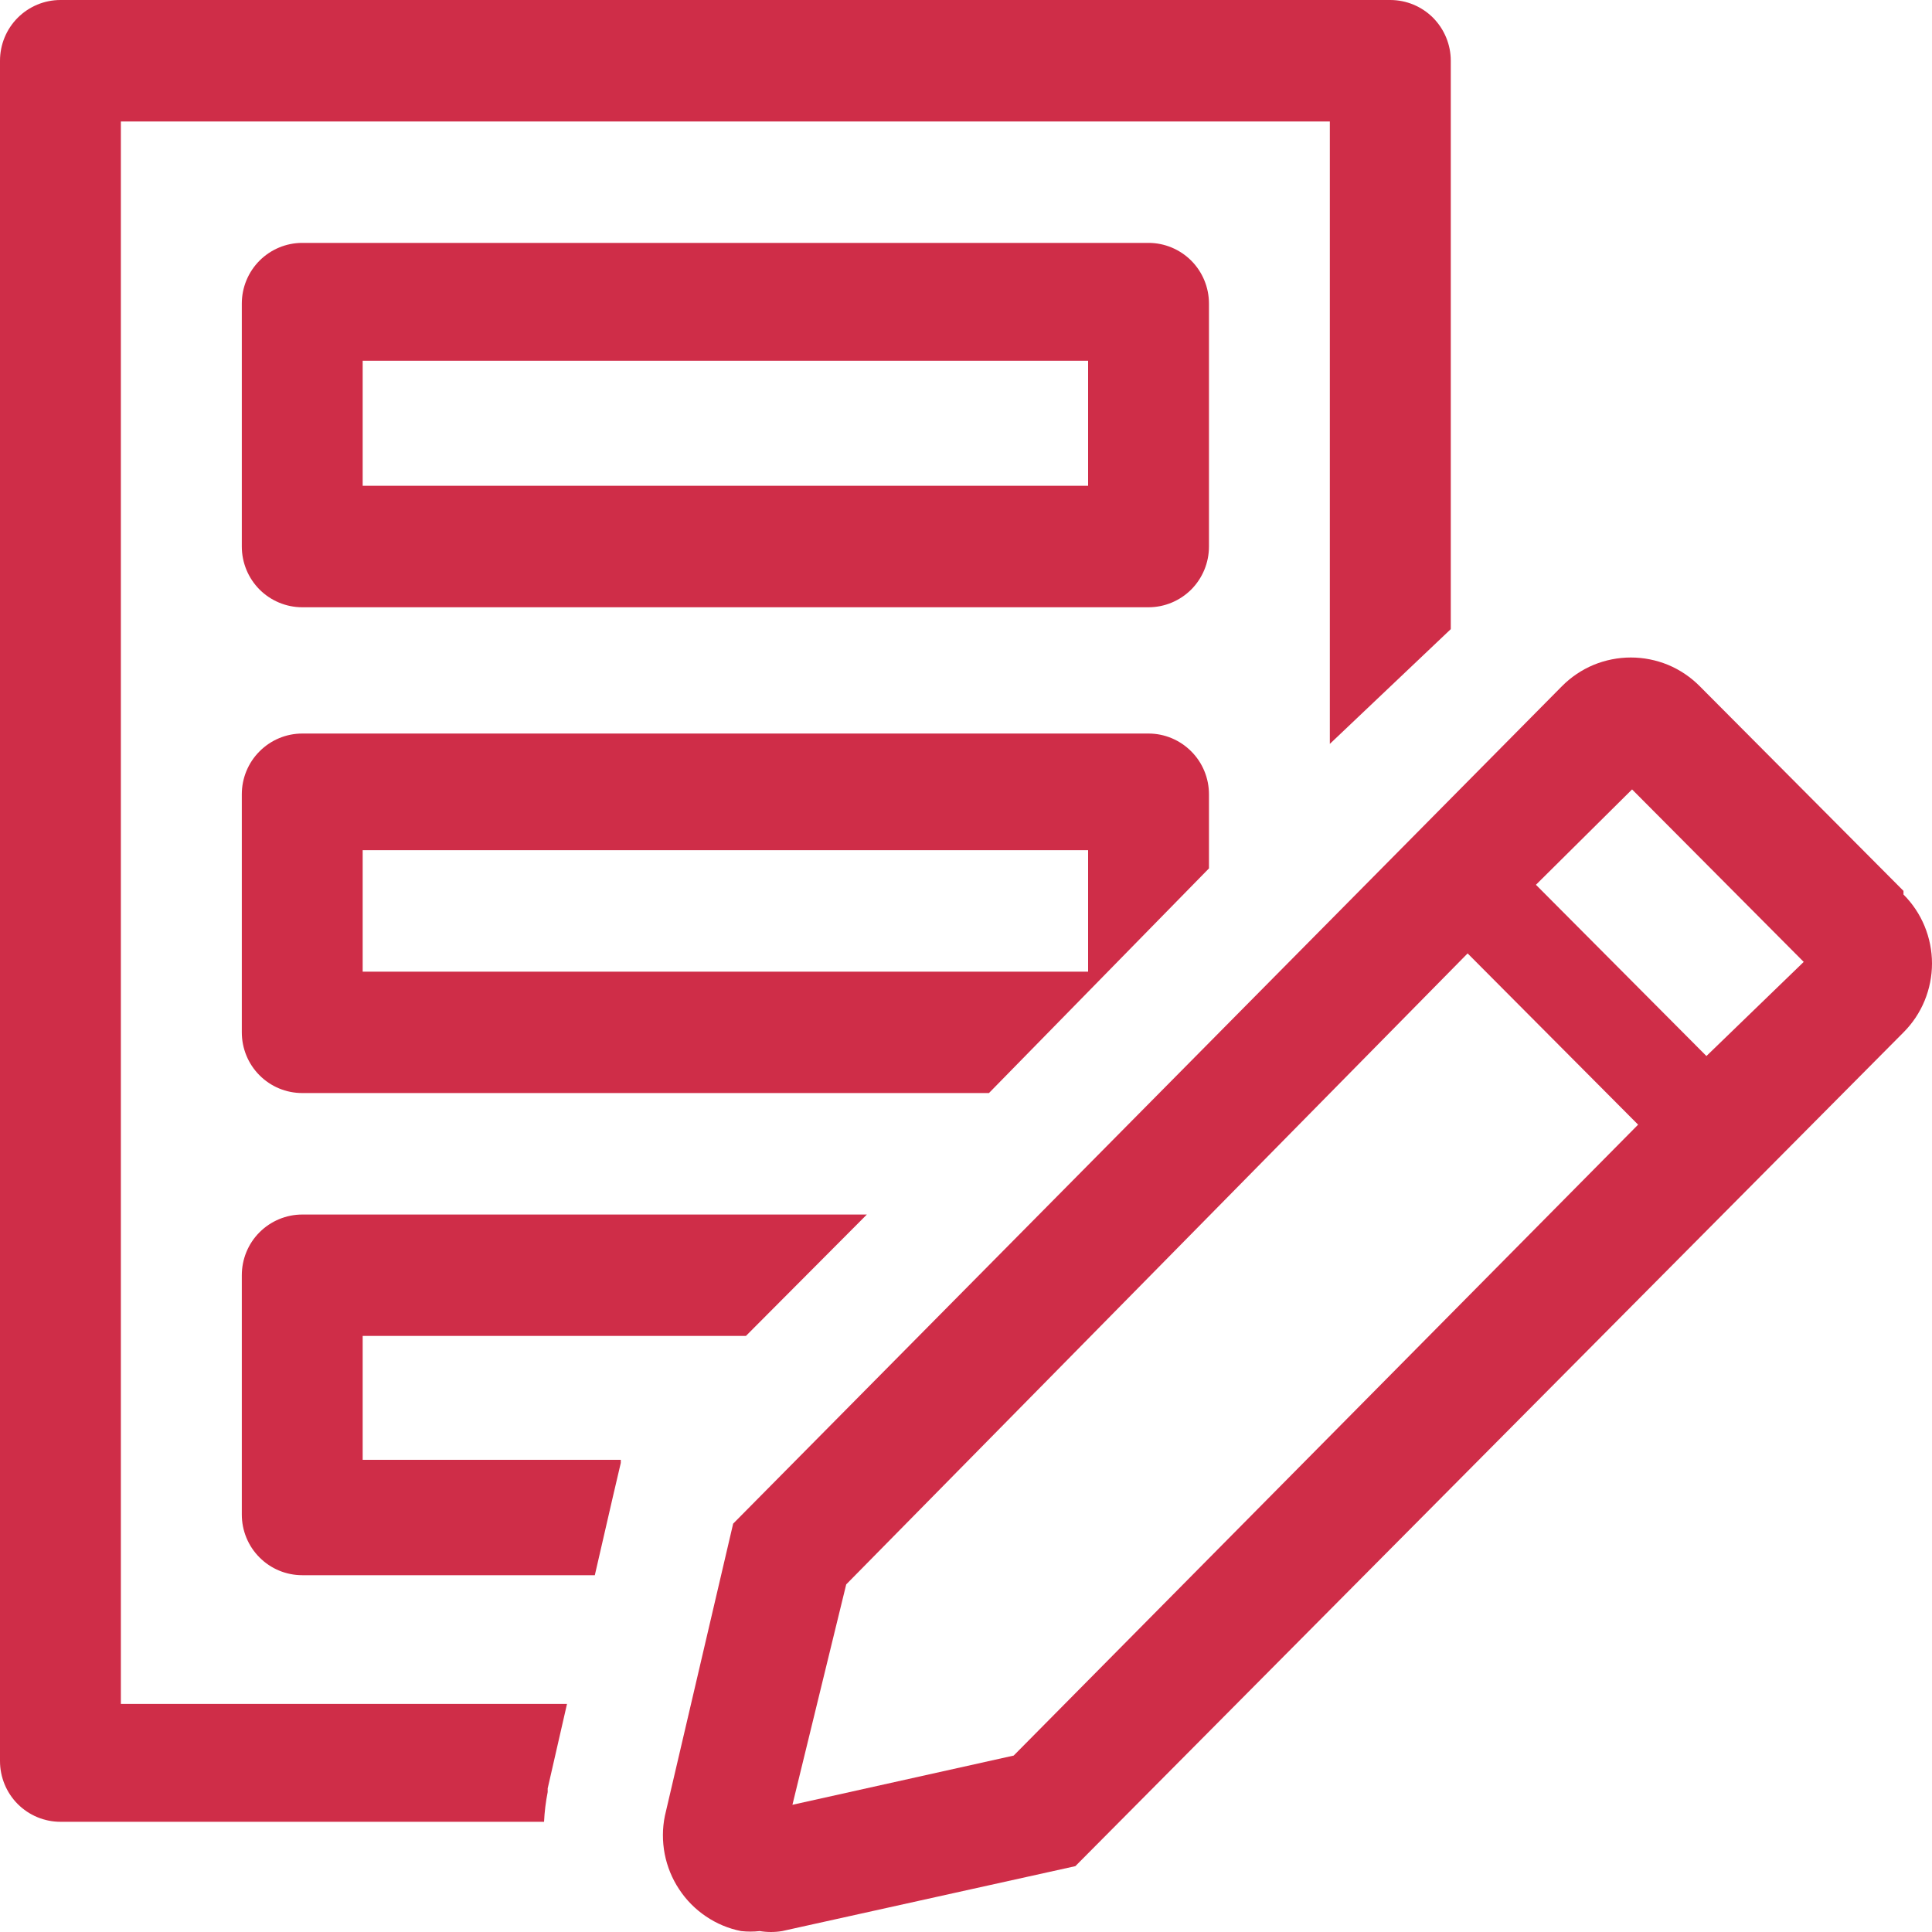 <svg width="25" height="25" viewBox="0 0 25 25" fill="none" xmlns="http://www.w3.org/2000/svg">
<path d="M14.862 7.858H3.911C3.704 7.858 3.505 7.775 3.358 7.628C3.211 7.48 3.129 7.28 3.129 7.072V3.929C3.129 3.72 3.211 3.521 3.358 3.373C3.505 3.226 3.704 3.143 3.911 3.143H14.862C15.069 3.143 15.268 3.226 15.415 3.373C15.562 3.521 15.644 3.72 15.644 3.929V7.072C15.644 7.28 15.562 7.48 15.415 7.628C15.268 7.775 15.069 7.858 14.862 7.858ZM4.693 6.286H14.08V4.668H4.693V6.286Z" fill="#CF2D48"/>
<path d="M14.862 9.492H3.911C3.704 9.492 3.505 9.575 3.358 9.723C3.211 9.87 3.129 10.07 3.129 10.278V13.358C3.129 13.567 3.211 13.767 3.358 13.914C3.505 14.062 3.704 14.144 3.911 14.144H12.797L15.644 11.237V10.278C15.644 10.07 15.562 9.87 15.415 9.723C15.268 9.575 15.069 9.492 14.862 9.492ZM14.08 12.573H4.693V11.001H14.08V12.573Z" fill="#CF2D48"/>
<path d="M7.087 23.189V23.142L7.337 22.049H1.564V1.572H17.208V9.626L18.773 8.141V0.786C18.773 0.577 18.69 0.378 18.544 0.23C18.397 0.083 18.198 0 17.99 0H0.782C0.575 0 0.376 0.083 0.229 0.23C0.082 0.378 0 0.577 0 0.786V22.788C0 22.996 0.082 23.196 0.229 23.344C0.376 23.491 0.575 23.574 0.782 23.574H7.04C7.046 23.445 7.062 23.316 7.087 23.189Z" fill="#CF2D48"/>
<path d="M3.129 19.598C3.129 19.806 3.211 20.006 3.358 20.153C3.505 20.301 3.704 20.383 3.911 20.383H7.697L7.932 19.362L8.033 18.93V18.89H4.693V17.287H9.652L11.217 15.716H3.911C3.704 15.716 3.505 15.799 3.358 15.946C3.211 16.093 3.129 16.293 3.129 16.502V19.598Z" fill="#CF2D48"/>
<path d="M24.631 11.528L21.995 8.88C21.878 8.762 21.739 8.668 21.586 8.604C21.433 8.541 21.269 8.508 21.103 8.508C20.937 8.508 20.773 8.541 20.62 8.604C20.467 8.668 20.328 8.762 20.211 8.88L9.487 19.716L8.604 23.495C8.57 23.658 8.57 23.826 8.601 23.99C8.633 24.153 8.696 24.309 8.788 24.447C8.879 24.586 8.997 24.705 9.135 24.798C9.272 24.891 9.427 24.956 9.589 24.988C9.67 24.997 9.751 24.997 9.832 24.988C9.927 25.004 10.025 25.004 10.121 24.988L13.915 24.148L24.631 13.359C24.748 13.242 24.841 13.103 24.904 12.95C24.967 12.797 25 12.633 25 12.467C25 12.301 24.967 12.137 24.904 11.984C24.841 11.831 24.748 11.692 24.631 11.575V11.528ZM13.117 22.717L10.254 23.354L10.95 20.502L18.991 12.337L21.197 14.553L13.117 22.717ZM22.081 13.665L19.875 11.449L21.119 10.215L23.34 12.447L22.081 13.665Z" fill="#CF2D48"/>
</svg>
